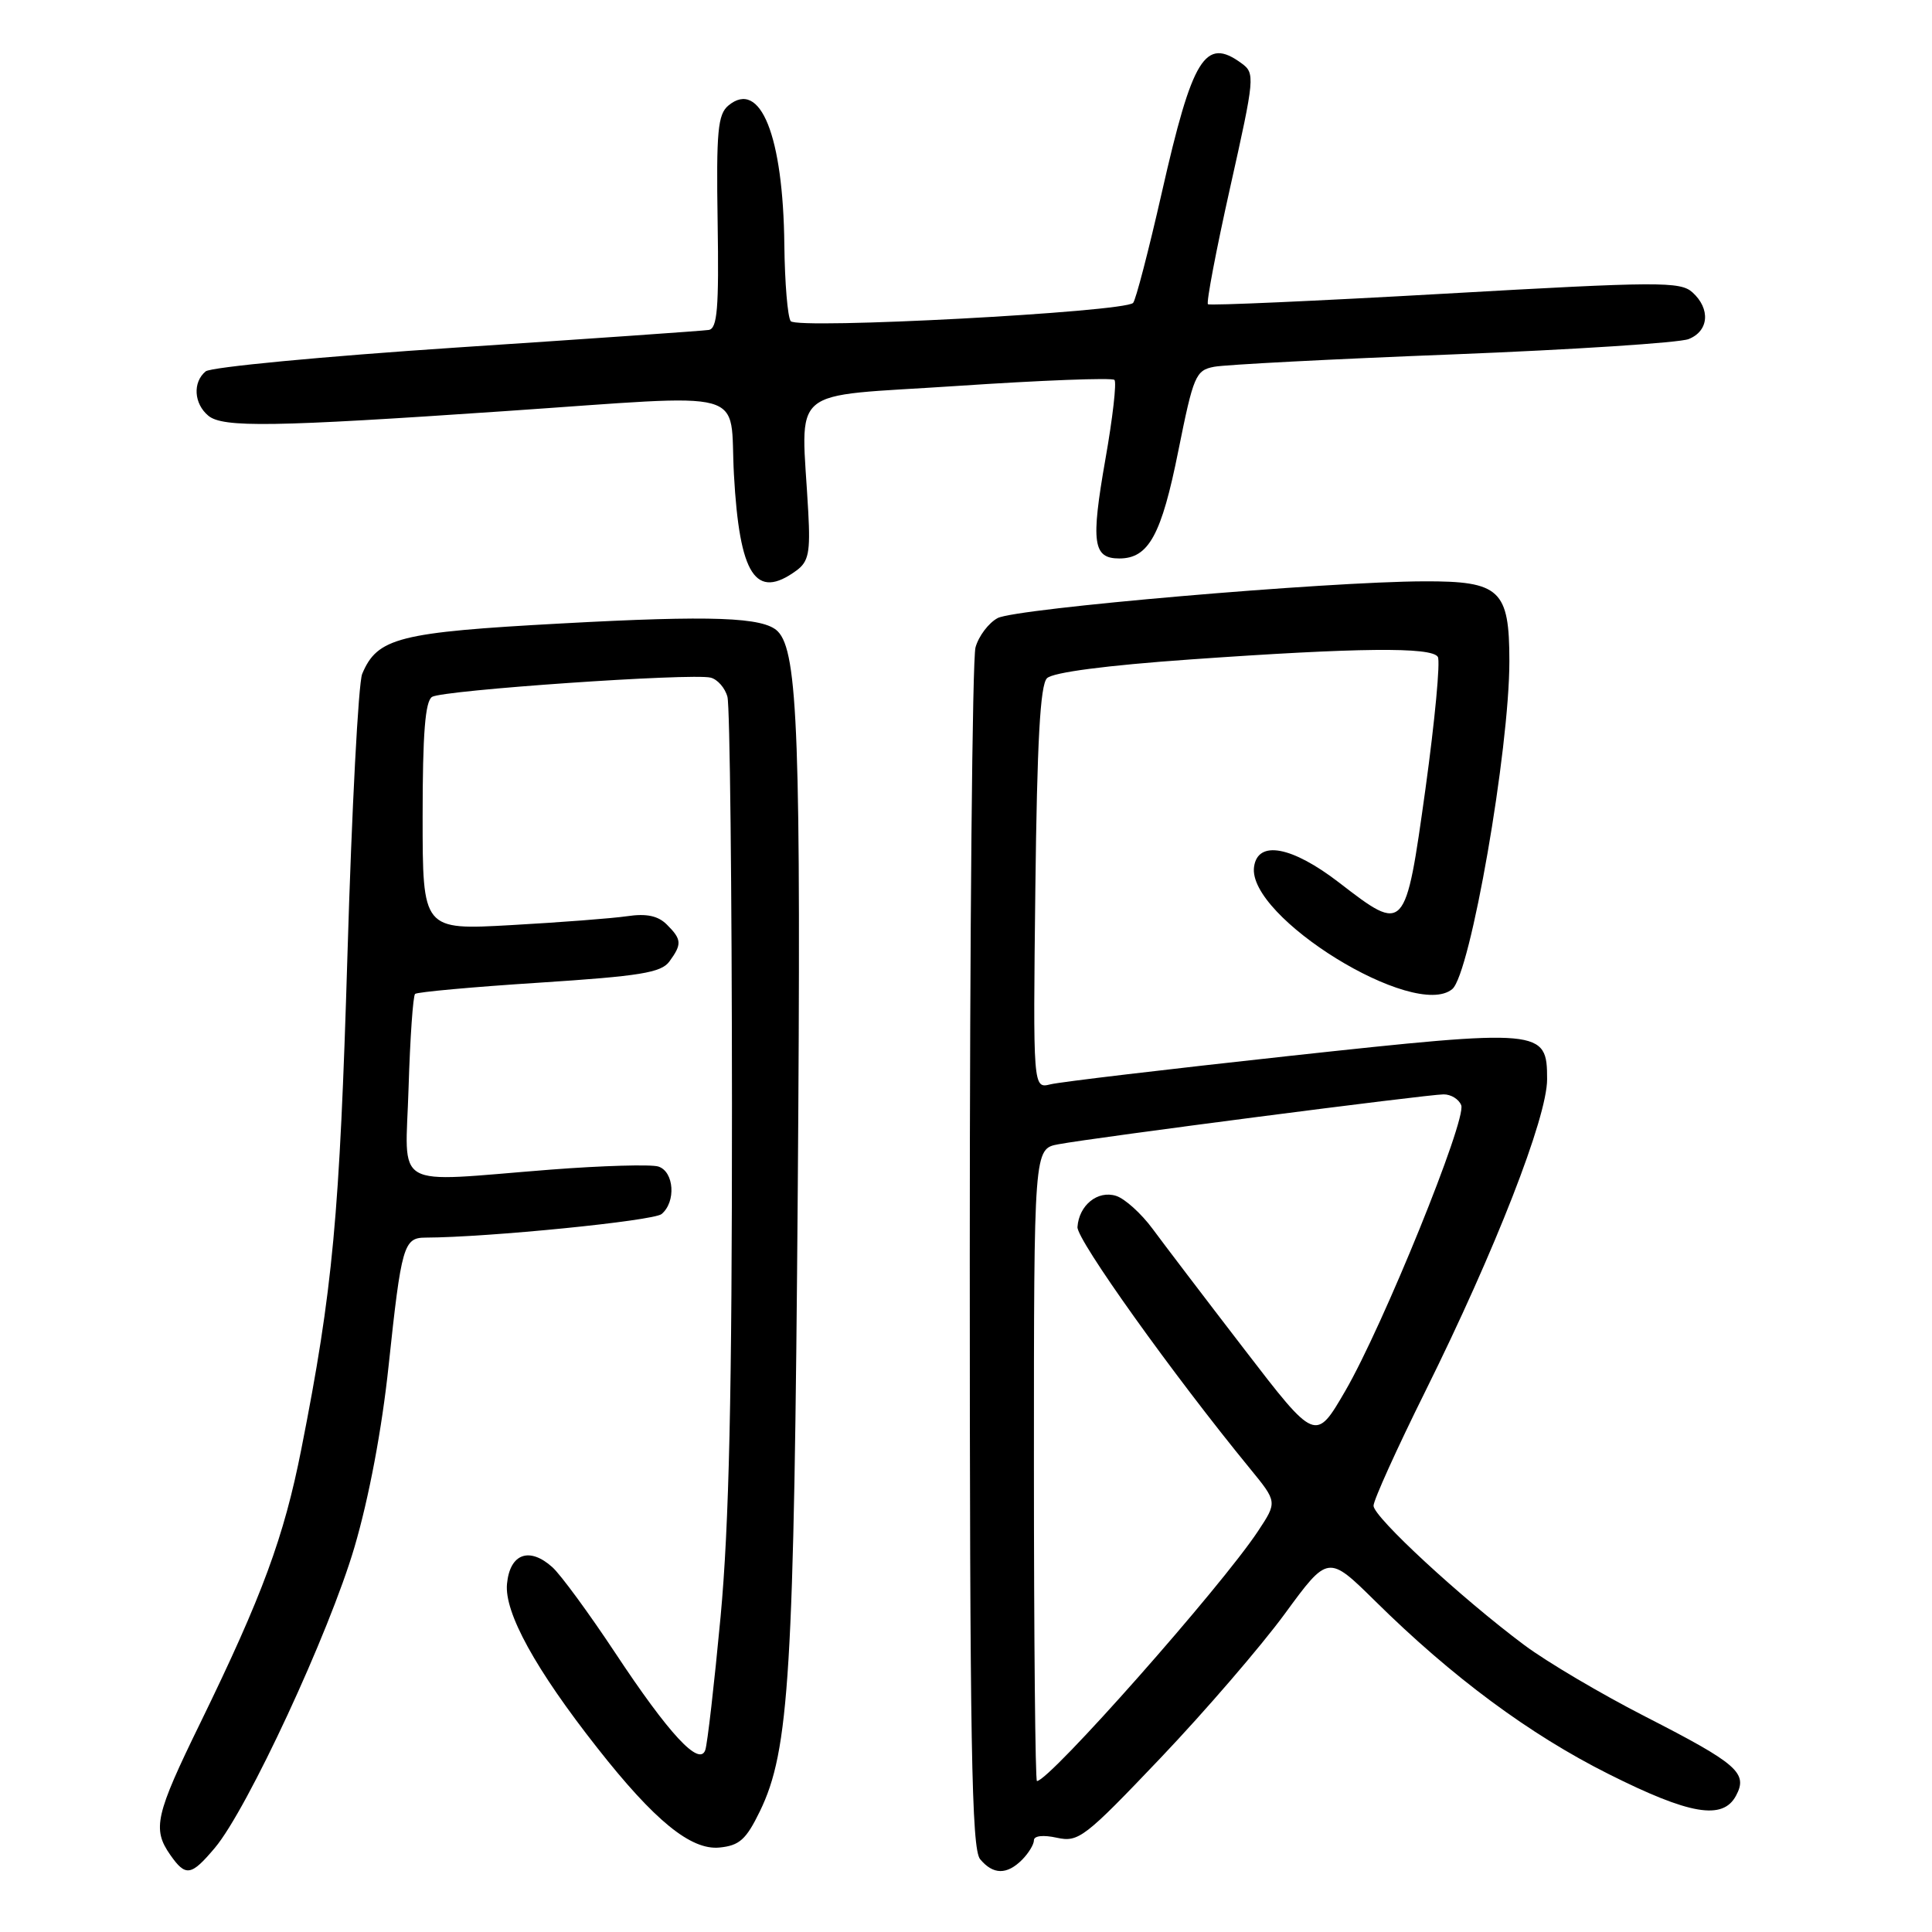 <?xml version="1.0" encoding="UTF-8" standalone="no"?>
<!DOCTYPE svg PUBLIC "-//W3C//DTD SVG 1.1//EN" "http://www.w3.org/Graphics/SVG/1.1/DTD/svg11.dtd" >
<svg xmlns="http://www.w3.org/2000/svg" xmlns:xlink="http://www.w3.org/1999/xlink" version="1.1" viewBox="0 0 256 256">
 <g >
 <path fill="currentColor"
d=" M 28.48 244.84 C 32.78 239.73 43.64 216.34 46.97 205.00 C 48.89 198.47 50.61 189.36 51.50 180.90 C 53.18 165.10 53.49 164.00 56.36 163.99 C 64.68 163.96 86.57 161.77 87.66 160.87 C 89.60 159.26 89.33 155.24 87.23 154.57 C 86.26 154.27 79.85 154.45 72.98 154.98 C 51.59 156.65 53.73 157.89 54.14 144.08 C 54.34 137.53 54.73 131.96 55.00 131.70 C 55.27 131.45 62.68 130.77 71.45 130.21 C 84.82 129.34 87.61 128.89 88.70 127.40 C 90.38 125.10 90.34 124.48 88.36 122.51 C 87.20 121.35 85.67 121.02 83.11 121.40 C 81.13 121.69 74.21 122.22 67.75 122.58 C 56.00 123.24 56.00 123.24 56.00 108.18 C 56.00 97.21 56.34 92.91 57.25 92.34 C 58.67 91.45 91.62 89.17 94.16 89.79 C 95.07 90.01 96.08 91.16 96.39 92.34 C 96.71 93.53 96.98 117.78 96.99 146.24 C 97.00 184.87 96.61 202.09 95.48 214.24 C 94.64 223.18 93.73 231.13 93.45 231.90 C 92.66 234.11 88.63 229.77 81.51 219.00 C 78.05 213.78 74.31 208.67 73.19 207.66 C 70.14 204.92 67.56 205.86 67.18 209.87 C 66.81 213.67 70.97 221.22 79.15 231.61 C 86.72 241.25 91.54 245.17 95.32 244.81 C 97.98 244.55 98.86 243.76 100.69 240.00 C 104.60 231.96 105.22 221.74 105.71 157.43 C 106.16 97.90 105.74 86.34 103.05 83.65 C 101.17 81.77 94.36 81.52 74.41 82.61 C 52.82 83.78 50.00 84.50 47.99 89.30 C 47.49 90.51 46.61 107.25 46.04 126.50 C 45.00 161.23 44.11 170.84 39.93 192.00 C 37.63 203.67 34.77 211.42 26.56 228.26 C 20.58 240.49 20.16 242.35 22.56 245.78 C 24.61 248.71 25.32 248.59 28.48 244.84 Z  M 135.43 246.43 C 136.29 245.56 137.00 244.40 137.00 243.85 C 137.00 243.25 138.22 243.11 140.04 243.51 C 142.91 244.14 143.71 243.52 153.79 232.93 C 159.68 226.74 167.08 218.15 170.24 213.84 C 175.98 206.00 175.98 206.00 182.24 212.17 C 192.43 222.23 202.66 229.81 213.13 235.06 C 223.90 240.47 228.28 241.21 230.03 237.94 C 231.64 234.94 230.25 233.72 218.06 227.48 C 212.21 224.49 204.98 220.22 201.99 217.99 C 193.61 211.74 182.00 201.01 182.00 199.52 C 182.00 198.78 185.09 191.95 188.87 184.34 C 198.14 165.66 205.00 148.07 205.00 143.01 C 205.00 136.33 204.42 136.28 170.82 139.92 C 154.69 141.68 140.46 143.36 139.19 143.68 C 136.88 144.25 136.88 144.25 137.19 117.67 C 137.42 98.30 137.83 90.76 138.73 89.87 C 139.51 89.09 146.56 88.17 157.73 87.38 C 179.98 85.81 189.70 85.71 190.52 87.04 C 190.87 87.60 190.13 95.48 188.88 104.54 C 186.22 123.63 186.17 123.69 177.44 116.95 C 171.18 112.13 166.67 111.29 166.17 114.85 C 165.22 121.50 187.43 135.21 192.43 131.06 C 194.83 129.07 200.00 99.39 200.00 87.60 C 200.00 78.15 198.77 76.99 188.69 77.03 C 175.73 77.07 134.58 80.62 132.19 81.90 C 131.00 82.54 129.68 84.28 129.26 85.78 C 128.84 87.28 128.50 123.64 128.50 166.60 C 128.50 231.32 128.74 244.98 129.87 246.35 C 131.59 248.42 133.41 248.45 135.43 246.43 Z  M 105.53 75.60 C 107.14 74.43 107.39 73.19 107.10 67.85 C 106.18 50.79 103.97 52.67 126.81 51.14 C 137.97 50.39 147.36 50.03 147.67 50.34 C 147.98 50.64 147.44 55.38 146.47 60.86 C 144.53 71.92 144.82 74.00 148.31 74.00 C 152.20 74.00 153.90 70.91 156.14 59.71 C 158.14 49.77 158.43 49.07 160.88 48.60 C 162.32 48.32 176.55 47.58 192.50 46.96 C 208.45 46.33 222.51 45.42 223.75 44.93 C 226.44 43.87 226.68 40.92 224.25 38.73 C 222.65 37.29 219.77 37.30 191.50 38.91 C 174.45 39.88 160.30 40.51 160.06 40.31 C 159.82 40.12 161.14 33.16 163.00 24.85 C 166.28 10.19 166.32 9.71 164.50 8.38 C 159.69 4.86 158.01 7.59 153.95 25.50 C 152.20 33.20 150.49 39.79 150.14 40.14 C 148.91 41.36 105.55 43.67 104.77 42.55 C 104.36 41.97 103.99 37.45 103.93 32.50 C 103.78 17.99 100.76 10.46 96.52 13.98 C 95.11 15.15 94.90 17.40 95.09 29.43 C 95.27 40.87 95.05 43.54 93.91 43.72 C 93.13 43.84 78.10 44.89 60.50 46.05 C 42.90 47.22 27.94 48.64 27.25 49.21 C 25.51 50.65 25.69 53.50 27.61 55.09 C 29.53 56.68 36.16 56.58 66.87 54.48 C 100.06 52.22 96.61 51.26 97.25 62.88 C 97.99 76.26 100.13 79.55 105.53 75.60 Z  M 137.00 194.11 C 137.00 152.22 137.00 152.22 140.25 151.62 C 144.94 150.74 189.17 145.01 191.28 145.01 C 192.26 145.00 193.31 145.65 193.62 146.45 C 194.35 148.36 183.27 175.66 178.26 184.30 C 174.32 191.08 174.32 191.08 164.88 178.79 C 159.68 172.03 154.21 164.84 152.72 162.82 C 151.22 160.79 149.05 158.83 147.89 158.46 C 145.45 157.69 142.97 159.69 142.77 162.59 C 142.66 164.27 155.42 182.14 165.65 194.62 C 169.25 199.02 169.25 199.02 166.69 202.89 C 161.79 210.30 139.05 236.00 137.40 236.00 C 137.18 236.00 137.00 217.15 137.00 194.11 Z "/>
</g>
</svg>